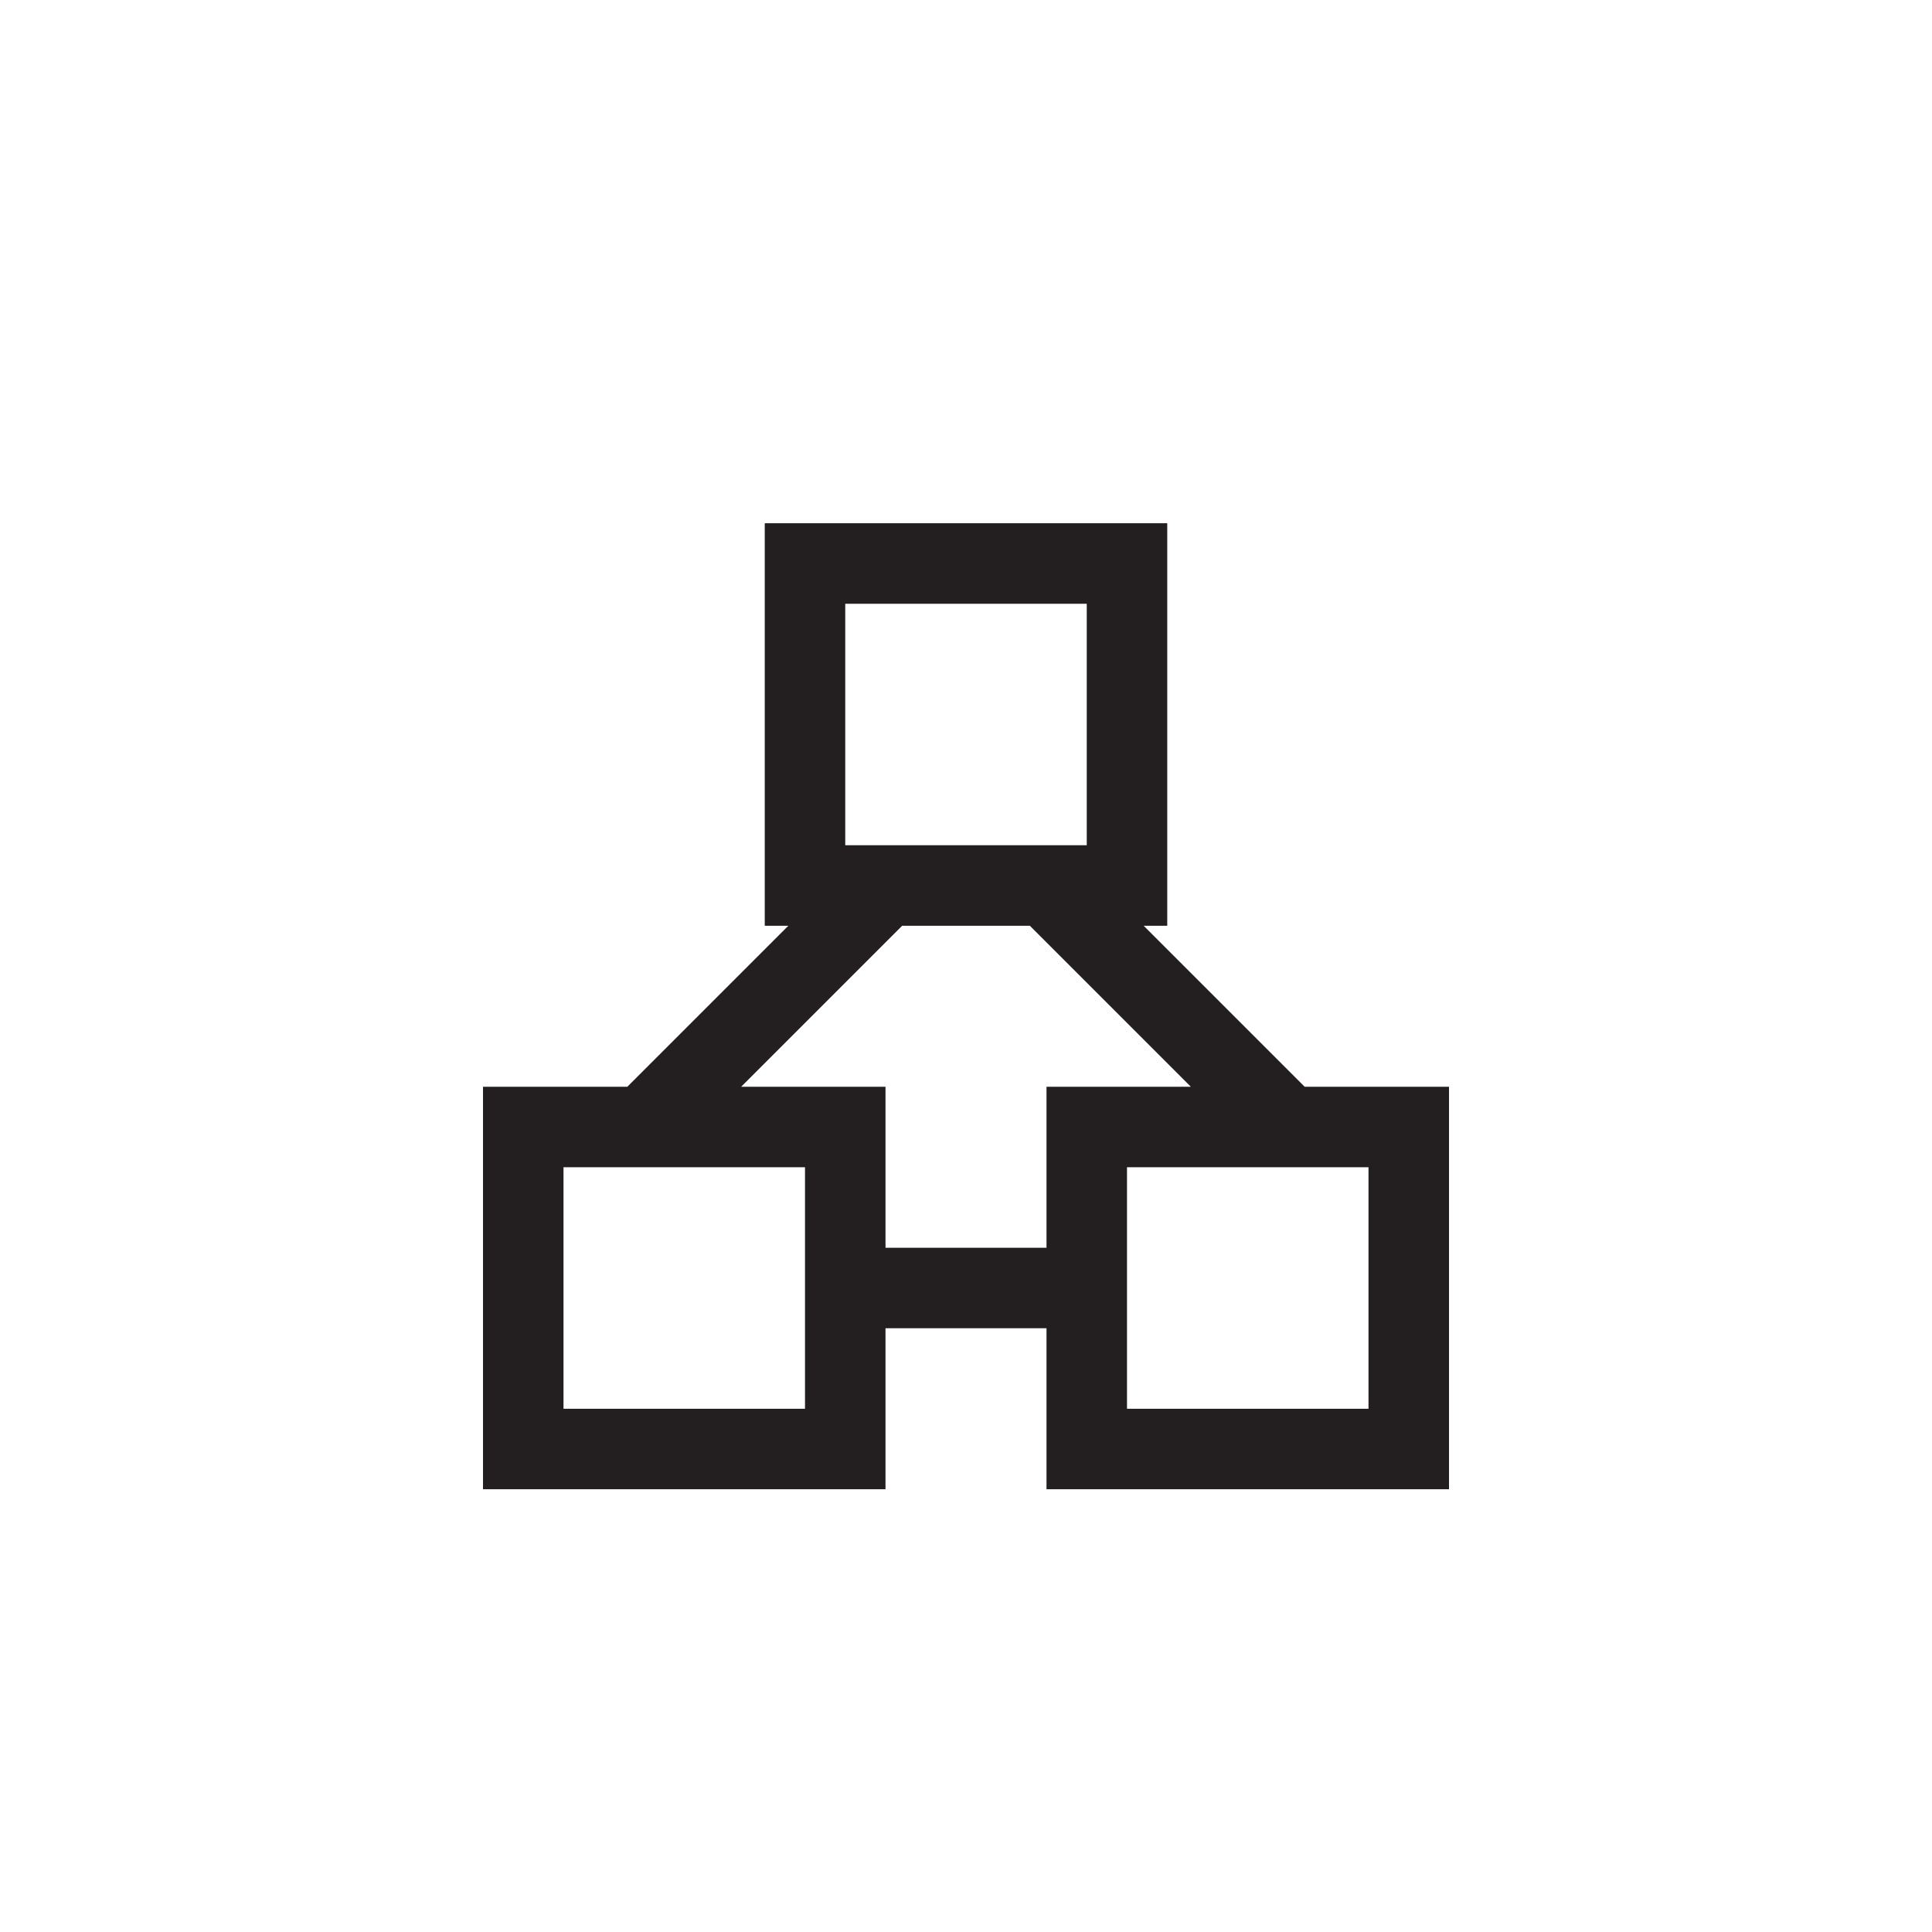 <?xml version="1.0" encoding="utf-8"?>
<!-- Generator: Adobe Illustrator 19.1.0, SVG Export Plug-In . SVG Version: 6.00 Build 0)  -->
<svg version="1.1" id="XMLID_155_" xmlns="http://www.w3.org/2000/svg" xmlns:xlink="http://www.w3.org/1999/xlink" x="0px" y="0px"
	 viewBox="0 0 48 48" enable-background="new 0 0 48 48" xml:space="preserve">
<g id="cluster">
	<rect id="_x2E_svg_159_" x="0" y="0" fill="none" width="48" height="48"/>
	<path fill="none" stroke="#231F20" stroke-width="2" stroke-miterlimit="10" d="M28,22h-8v-8h8V22z M21,28h-8v8h8V28z M35,28h-8v8
		h8V28z M16,28l6-6 M22,32h4 M26,22l6,6"/>
</g>
</svg>
